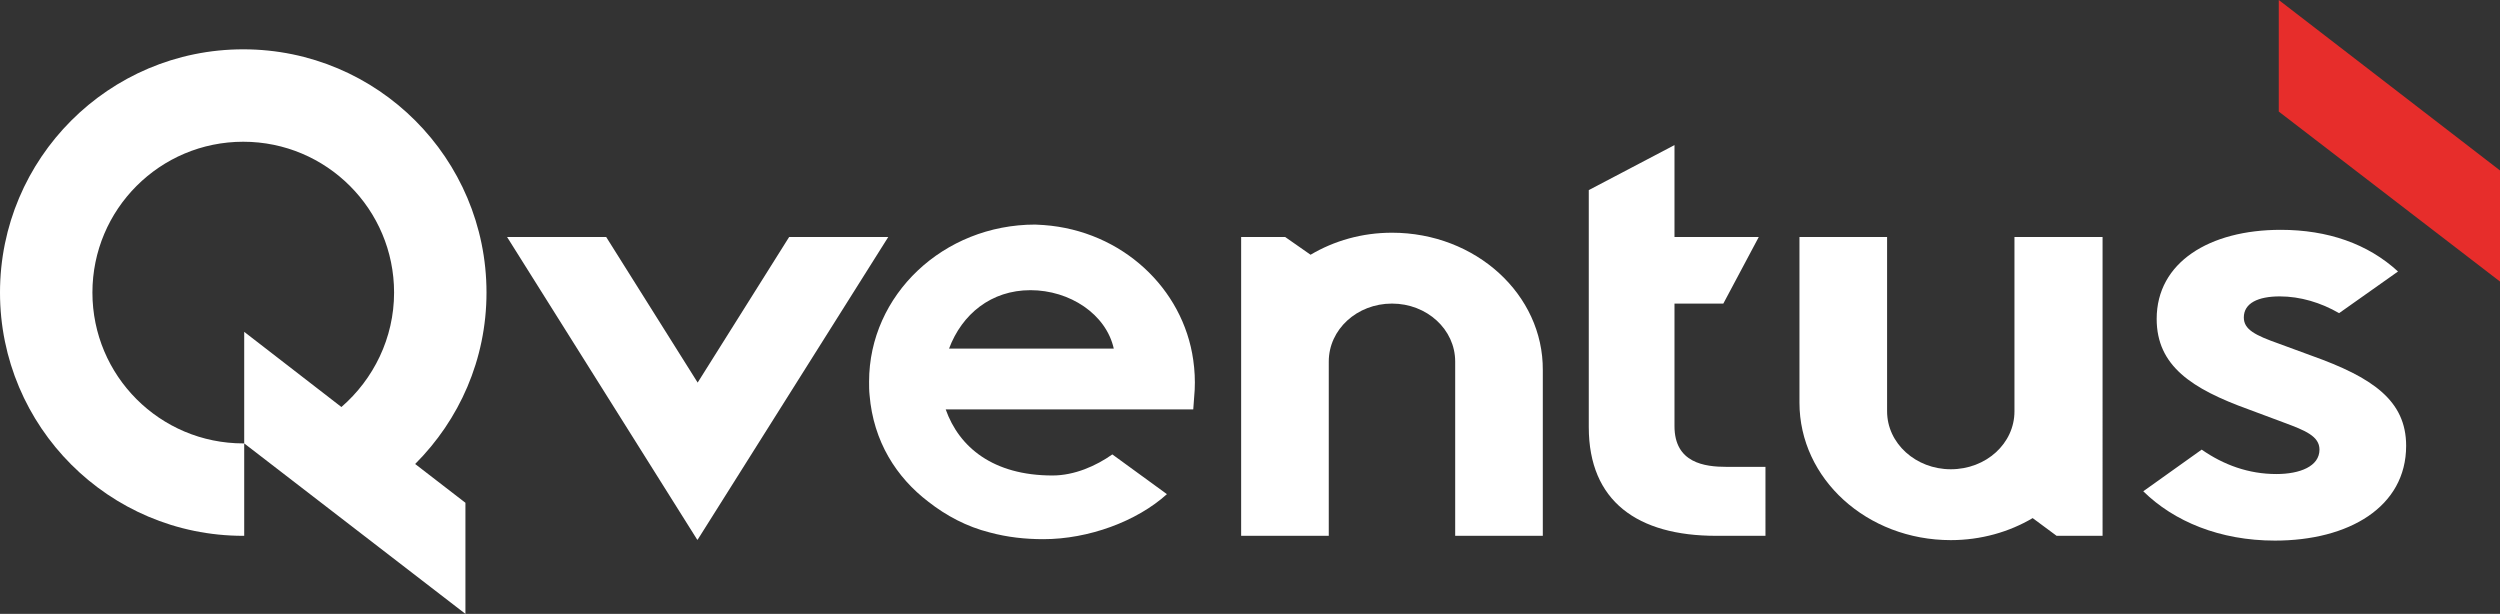 <svg id="Layer_1" xmlns="http://www.w3.org/2000/svg" viewBox="0 0 522.1 128.2"><rect x="0" y="0" width="522.1" height="128.2" fill="#333333" stroke="none"/><path id="XMLID_36_" d="M50.8 92.6c-17.4 0-31.5-14.1-31.5-31.5s14.1-31.5 31.5-31.5 31.5 14.1 31.5 31.5c0 9.5-4.3 18.1-11 23.9L51 69.3v23.3h-.2m50.8-31.5c0-28-22.7-50.8-50.8-50.8C22.7 10.3 0 33.1 0 61.1s22.7 50.8 50.8 50.8h.2V92.6l46.2 35.6V105l-10.5-8.1c9.2-9.2 14.9-21.8 14.9-35.8" fill="#fff"/><path id="XMLID_35_" fill="#fff" d="M164.8 49.5l-19.1 30.4-19.1-30.4h-20.7l39.7 63.2h.1l39.8-63.2z"/><path id="XMLID_34_" d="M482.8 74.3l-6.8-2.5c-5.1-1.8-7.4-3-7.4-5.5 0-3 3-4.4 7.5-4.4 4.3 0 8.6 1.3 12.4 3.5l12.3-8.7c-6.3-5.8-14.7-8.7-24.5-8.7-14.9 0-25.9 6.8-25.9 18.6 0 9.8 7.3 14.6 19.2 18.9l7.5 2.8c4.3 1.6 7.3 2.8 7.3 5.6 0 3.5-4.1 5.1-9 5.1-5.8 0-11-1.9-15.6-5.1l-12.2 8.7c6.4 6.3 16 10.3 27.5 10.3 15.4 0 27.4-7 27.4-19.8 0-9.5-7.1-14.3-19.7-18.8" fill="#fff"/><path id="XMLID_31_" d="M249.2 75.2c-2.1-15-14.9-27-31.2-28.2-.6 0-1.2-.1-1.8-.1-19.2 0-34.7 14.7-34.7 32.8 0 .9 0 1.9.1 2.8.8 9.7 5.6 17.2 12.3 22.3 3.7 2.9 8 5.2 12.8 6.4 3.7 1 7.4 1.4 11.2 1.4 9.4 0 19.5-3.7 25.8-9.4l-11.4-8.3c-3.4 2.4-7.9 4.4-12.5 4.4-12.4 0-19.5-5.9-22.3-13.8h51.7l.3-4.1c.1-2 0-4.1-.3-6.2m-34-14.6c8.2 0 15.8 5 17.4 12.2h-34.4c2.7-7.2 8.8-12.2 17-12.2" fill="#fff"/><path id="XMLID_30_" d="M290.7 48.6c-6.3 0-12.1 1.7-17 4.6l-5.3-3.7h-9.2v62.4h18.3V75.5c0-6.7 5.9-12.1 13.2-12.1 7.3 0 13.2 5.4 13.2 12.1v36.4h18.3V77.3c.1-15.8-14-28.7-31.5-28.7" fill="#fff"/><path id="XMLID_29_" d="M420.7 49.5v36.4c0 6.7-5.9 12.1-13.3 12.1-7.3 0-13.3-5.4-13.3-12.1V49.5h-18.3v34.6c0 15.9 14.1 28.7 31.6 28.7 6.3 0 12.2-1.7 17.1-4.6l5 3.7h9.6V49.5h-18.4z" fill="#fff"/><path id="XMLID_28_" d="M360.6 97.5c-4.6 0-10.9-.8-10.9-8.5V63.4h10.2l7.4-13.9h-17.6V30.3l-17.9 9.4v49.5c0 15.5 10.2 22.7 26.6 22.7h10.3V97.5h-8.1z" fill="#fff"/><path id="XMLID_27_" fill="#e72d2b" d="M475.9 0v23.3l46.2 35.5V35.6z"/></svg>